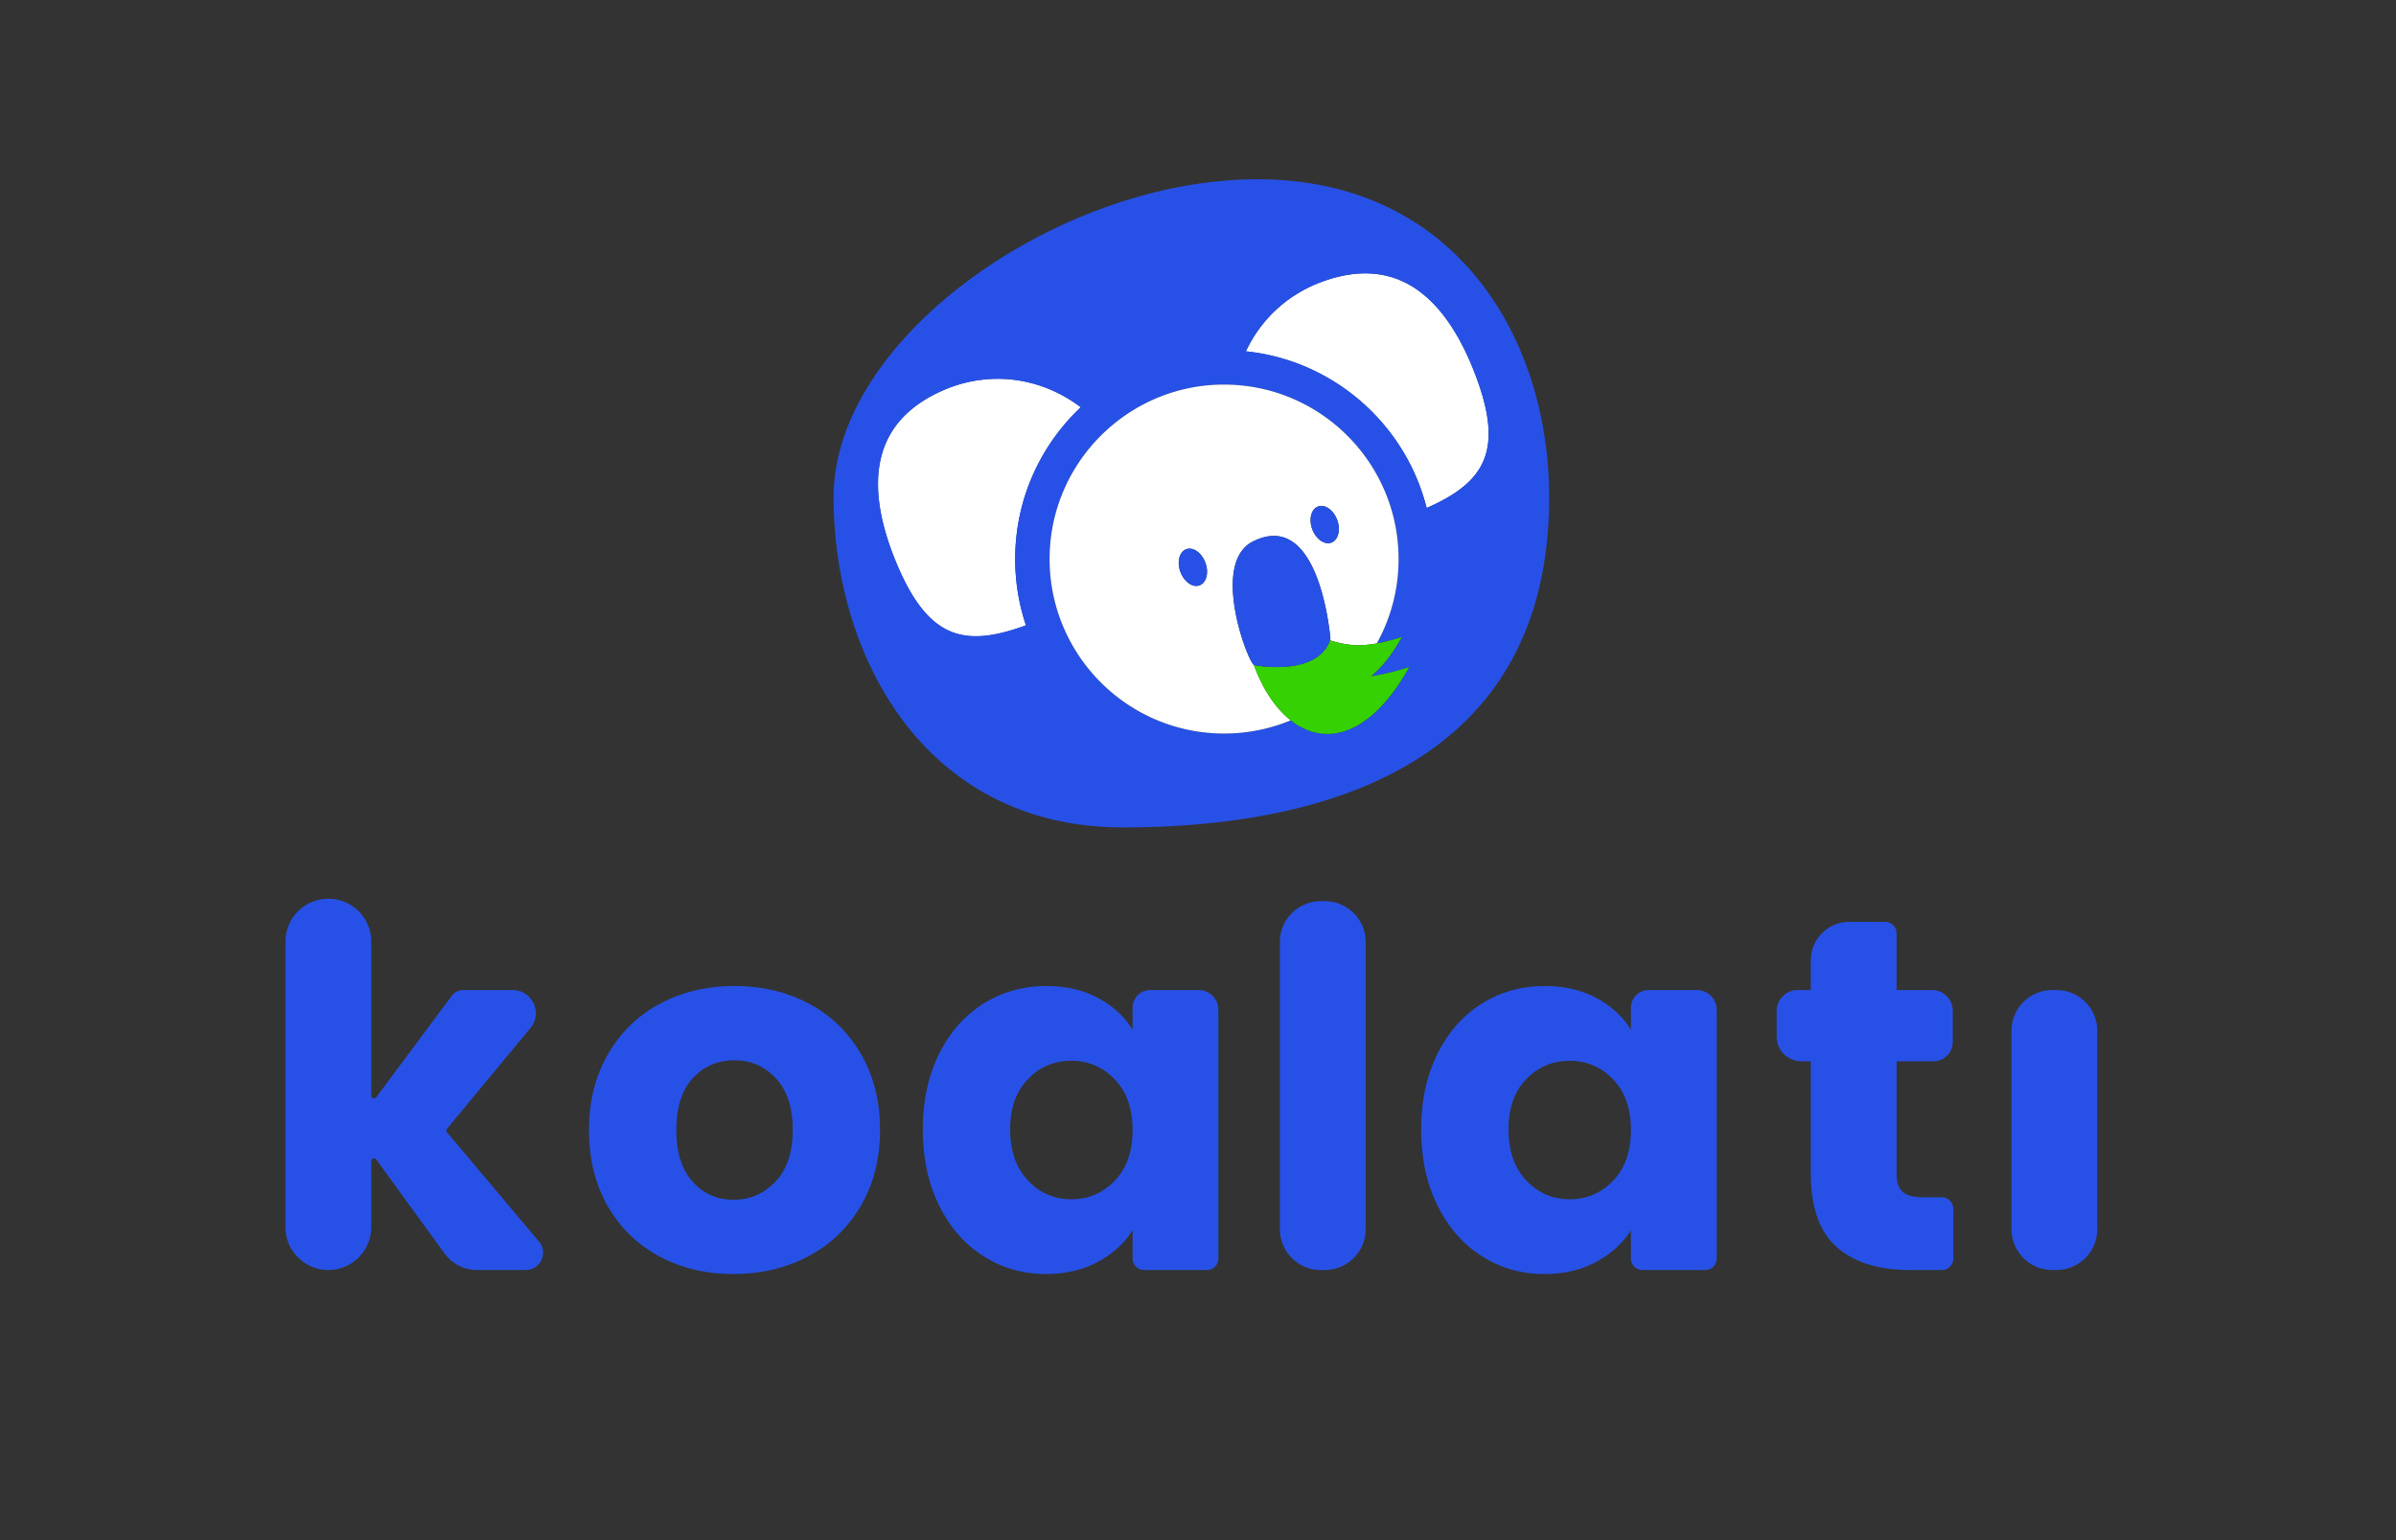<svg xmlns="http://www.w3.org/2000/svg" width="560" height="360">
  <rect width="100%" height="100%" fill="#333333" stroke="none"/>
  <defs>
    <clipPath clipPathUnits="userSpaceOnUse" id="a">
      <path d="M0 270h420V0H0z"/>
    </clipPath>
  </defs>
  <g clip-path="url(#a)" transform="matrix(1.333 0 0 -1.333 0 360)">
    <path d="M77.947 50.261L65.967 66.75a.483.483 0 01-.874-.284V54.89a7.522 7.522 0 00-15.044 0v50.06a7.522 7.522 0 007.522 7.521 7.522 7.522 0 007.522-7.52V77.947c0-.466.594-.663.872-.289l13.248 17.795a2.497 2.497 0 002.002 1.005h8.658c3.443 0 5.328-4.01 3.132-6.662l-14.633-17.66a.483.483 0 01.002-.62L94.507 52.35c1.659-1.97.258-4.983-2.32-4.983h-8.561a7.02 7.02 0 00-5.68 2.894M135.959 62.852c2.023 2.11 3.035 5.13 3.035 9.062 0 3.928-.983 6.95-2.947 9.062-1.966 2.11-4.385 3.167-7.258 3.167-2.934 0-5.367-1.042-7.302-3.124-1.936-2.082-2.903-5.118-2.903-9.105 0-3.931.952-6.951 2.859-9.062 1.905-2.111 4.295-3.167 7.17-3.167 2.873 0 5.322 1.056 7.346 3.167m-20.323-13.108c-3.842 2.052-6.862 4.984-9.062 8.797-2.2 3.812-3.3 8.27-3.3 13.373 0 5.043 1.115 9.486 3.345 13.328 2.228 3.84 5.278 6.788 9.15 8.842 3.87 2.052 8.21 3.079 13.02 3.079 4.809 0 9.149-1.027 13.02-3.08 3.872-2.053 6.92-5 9.15-8.841 2.228-3.842 3.343-8.285 3.343-13.328 0-5.045-1.13-9.488-3.387-13.33-2.258-3.841-5.337-6.788-9.238-8.84-3.901-2.055-8.256-3.08-13.064-3.08-4.81 0-9.136 1.025-12.977 3.08M195.46 80.799c-2.084 2.169-4.62 3.255-7.61 3.255-2.993 0-5.53-1.07-7.612-3.211-2.082-2.142-3.122-5.09-3.122-8.841 0-3.755 1.04-6.731 3.122-8.931 2.082-2.2 4.62-3.298 7.611-3.298 2.991 0 5.527 1.084 7.61 3.255 2.081 2.169 3.123 5.13 3.123 8.886 0 3.752-1.042 6.715-3.123 8.885m-30.792 4.487c1.905 3.812 4.5 6.744 7.786 8.798 3.283 2.052 6.95 3.079 10.997 3.079 3.46 0 6.495-.704 9.105-2.112 2.61-1.407 4.62-3.254 6.027-5.542v3.846a3.104 3.104 0 003.105 3.104h8.465a3.474 3.474 0 003.474-3.474V49.379a2.01 2.01 0 00-2.01-2.011h-11.023a2.01 2.01 0 00-2.01 2.01v4.94c-1.468-2.288-3.506-4.135-6.116-5.542-2.61-1.408-5.645-2.112-9.105-2.112-3.989 0-7.626 1.04-10.909 3.123-3.286 2.08-5.88 5.044-7.786 8.886-1.907 3.84-2.859 8.284-2.859 13.329 0 5.043.952 9.47 2.86 13.284M282.836 80.799c-2.083 2.169-4.619 3.255-7.61 3.255-2.992 0-5.529-1.07-7.61-3.211-2.083-2.142-3.123-5.09-3.123-8.841 0-3.755 1.04-6.731 3.123-8.931 2.081-2.2 4.618-3.298 7.61-3.298 2.991 0 5.527 1.084 7.61 3.255 2.081 2.169 3.124 5.13 3.124 8.886 0 3.752-1.043 6.715-3.124 8.885m-30.792 4.487c1.905 3.812 4.5 6.744 7.786 8.798 3.284 2.052 6.95 3.079 10.997 3.079 3.46 0 6.495-.704 9.106-2.112 2.609-1.407 4.618-3.254 6.027-5.542v3.846a3.103 3.103 0 003.104 3.104h8.465a3.474 3.474 0 003.474-3.474V49.379a2.01 2.01 0 00-2.01-2.011H287.97c-1.11 0-2.01.9-2.01 2.01v4.94c-1.467-2.288-3.506-4.135-6.115-5.542-2.611-1.408-5.646-2.112-9.106-2.112-3.989 0-7.625 1.04-10.909 3.123-3.286 2.08-5.881 5.044-7.786 8.886-1.907 3.84-2.859 8.284-2.859 13.329 0 5.043.952 9.47 2.859 13.284M342.482 58.113v-8.735c0-1.11-.9-2.01-2.011-2.01h-5.643c-5.455 0-9.708 1.333-12.757 4.002-3.05 2.668-4.575 7.023-4.575 13.065v19.531h-1.654a4.328 4.328 0 00-4.328 4.328v4.483a3.682 3.682 0 003.682 3.682h2.3v5.195a6.77 6.77 0 006.771 6.77h6.263c1.11 0 2.011-.9 2.011-2.01v-9.955h6.214a3.64 3.64 0 003.639-3.639v-5.445a3.409 3.409 0 00-3.41-3.409h-6.443V64.26c0-1.467.351-2.522 1.055-3.167.704-.646 1.877-.968 3.519-.968h3.356a2.01 2.01 0 002.011-2.01M367.73 89.298v-34.77a7.16 7.16 0 00-7.16-7.16h-.722a7.16 7.16 0 00-7.161 7.16v34.77a7.16 7.16 0 007.16 7.16h.723a7.16 7.16 0 007.16-7.16M239.454 104.882V54.528a7.16 7.16 0 00-7.16-7.16h-.723a7.16 7.16 0 00-7.16 7.16v50.354a7.16 7.16 0 007.16 7.161h.722a7.16 7.16 0 007.161-7.16M177.997 172.035c0-4.062.664-7.968 1.885-11.618-3.298-1.207-6.183-1.91-8.767-1.91-5.64 0-9.828 3.342-13.614 12.075-3.283 7.576-4.298 14.061-3.016 19.275 1.282 5.233 4.962 9.2 10.934 11.788a23.836 23.836 0 009.507 1.996c3.187 0 6.364-.653 9.385-1.955 1.835-.79 3.57-1.81 5.184-3.032-7.079-6.68-11.498-16.142-11.498-26.619M250.144 180.989c-3.695 14.685-16.29 25.87-31.687 27.474a23.51 23.51 0 005.133 7.133c2.333 2.213 5.128 3.942 8.275 5.088 6.118 2.227 11.517 1.875 16.047-1.04 2.257-1.453 4.318-3.534 6.164-6.22 1.844-2.684 3.483-5.972 4.896-9.852 4.68-12.855 1.106-18.194-8.828-22.583" fill="#2751e6"/>
    <path d="M177.997 172.035c0-4.062.664-7.968 1.885-11.618-3.298-1.207-6.183-1.91-8.767-1.91-5.64 0-9.828 3.342-13.614 12.075-3.283 7.576-4.298 14.061-3.016 19.275 1.282 5.233 4.962 9.2 10.934 11.788a23.836 23.836 0 009.507 1.996c3.187 0 6.364-.653 9.385-1.955 1.835-.79 3.57-1.81 5.184-3.032-7.079-6.68-11.498-16.142-11.498-26.619M250.144 180.989c-3.695 14.685-16.29 25.87-31.687 27.474a23.51 23.51 0 005.133 7.133c2.333 2.213 5.128 3.942 8.275 5.088 6.118 2.227 11.517 1.875 16.047-1.04 2.257-1.453 4.318-3.534 6.164-6.22 1.844-2.684 3.483-5.972 4.896-9.852 4.68-12.855 1.106-18.194-8.828-22.583" fill="#fff"/>
    <path d="M250.144 180.989c-3.695 14.685-16.29 25.87-31.687 27.474a23.51 23.51 0 005.133 7.133c2.333 2.213 5.128 3.942 8.275 5.088 6.118 2.227 11.517 1.875 16.047-1.04 2.257-1.453 4.318-3.534 6.164-6.22 1.844-2.684 3.483-5.972 4.896-9.852 4.68-12.855 1.106-18.194-8.828-22.583m-15.046-39.313s0-.005-.006-.005a9.376 9.376 0 00-5.514.256c-1.137.402-2.232 1.02-3.268 1.83a30.429 30.429 0 00-11.684-2.318c-12.206 0-22.768 7.184-27.67 17.55a30.315 30.315 0 00-1.478 3.736 30.501 30.501 0 00-1.448 9.31c0 8.873 3.796 16.872 9.844 22.462.493.458 1 .895 1.523 1.322.518.418 1.05.82 1.599 1.207a30.398 30.398 0 0017.52 5.605h.11c.649 0 1.288-.02 1.926-.065 13.699-.85 24.986-10.76 27.92-23.794a29.237 29.237 0 00.63-4.032c.08-.89.12-1.795.12-2.705a30.405 30.405 0 00-3.82-14.795c1.126.2 2.398.513 3.866.955v.005c.17.045.347.1.527.156a31.56 31.56 0 00-2.378-3.67c-.004-.005-.004-.005-.004-.01-.996-1.297-2.001-2.353-3.012-3.182.307.04.618.085.94.145a41.57 41.57 0 014.364 1.026c.437.126.895.267 1.367.412-3.821-6.842-7.998-10.406-11.974-11.401m-63.983 16.83c-5.64 0-9.828 3.344-13.614 12.076-3.282 7.576-4.298 14.062-3.016 19.275 1.282 5.233 4.962 9.2 10.934 11.789a23.853 23.853 0 009.507 1.996c3.187 0 6.364-.654 9.386-1.956a24.894 24.894 0 005.183-3.031c-7.08-6.682-11.497-16.143-11.497-26.62 0-4.062.663-7.968 1.885-11.618-3.298-1.206-6.183-1.91-8.768-1.91m49.328 80.125c-34.648 0-74.283-27.726-74.283-55.738 0-28.017 16.082-57.914 50.725-57.914 34.648 0 74.736 10.602 74.736 57.914 0 28.012-16.53 55.738-51.178 55.738" fill="#2751e6"/>
    <path d="M234.489 175.977c-.221-.503-.578-.885-1.051-1.061-.754-.276-1.624.035-2.327.734a4.453 4.453 0 00-1.026 1.629c-.643 1.749-.186 3.529 1.02 3.97 1.207.449 2.705-.612 3.354-2.361.392-1.061.377-2.137.03-2.911m-24.167-8.552c-1.206-.442-2.704.614-3.353 2.364-.643 1.749-.186 3.528 1.02 3.97 1.208.448 2.71-.613 3.354-2.362.644-1.75.187-3.524-1.021-3.972m34.779 7.315a29.688 29.688 0 01-.628 4.032c-2.936 13.036-14.222 22.945-27.921 23.794-.64.045-1.277.065-1.926.065h-.11a30.402 30.402 0 01-17.521-5.605 31.229 31.229 0 01-1.598-1.207 31.535 31.535 0 01-1.523-1.321c-6.05-5.591-9.844-13.59-9.844-22.462a30.503 30.503 0 012.126-11.206 30.41 30.41 0 01.8-1.84c4.902-10.367 15.464-17.551 27.67-17.551 4.137 0 8.084.825 11.684 2.318-2.65 2.086-4.902 5.445-6.466 9.718-1.216.89-7.576 17.917-.155 21.647.246.12.487.23.718.327.85.357 1.64.558 2.384.618h.005c2.136.197 3.845-.718 5.213-2.217.583-.638 1.105-1.387 1.568-2.202 3.057-5.354 3.695-13.64 3.695-13.64a3.133 3.133 0 00-.08-.23c2.403-.704 4.509-1.201 8.21-.538a30.406 30.406 0 013.82 14.796c0 .909-.04 1.814-.121 2.704" fill="#fff"/>
    <path d="M234.489 175.977c-.221-.503-.578-.885-1.051-1.061-.754-.276-1.624.035-2.327.734a4.453 4.453 0 00-1.026 1.629c-.643 1.749-.186 3.529 1.02 3.97 1.207.449 2.705-.612 3.354-2.361.392-1.061.377-2.137.03-2.911M210.322 167.425c-1.206-.442-2.705.614-3.353 2.363-.643 1.75-.186 3.529 1.021 3.97 1.206.449 2.71-.612 3.353-2.361.643-1.75.186-3.524-1.02-3.972" fill="#2751e6"/>
    <path d="M247.072 153.077c-3.821-6.842-7.998-10.406-11.975-11.402 0 0 0-.005-.005-.005a9.388 9.388 0 00-5.515.257c-1.136.401-2.232 1.02-3.267 1.83-2.65 2.086-4.902 5.444-6.466 9.717a.193.193 0 01.07-.035c.559-.115 3.887-.664 7.124-.086.11.02.217.041.327.066h.005c2.499.508 4.882 1.72 5.822 4.36 2.403-.705 4.509-1.203 8.21-.539 1.126.201 2.398.512 3.865.955v.005c.17.045.347.1.528.156a31.39 31.39 0 00-2.378-3.67c-.005-.005-.005-.005-.005-.01-.995-1.297-2.001-2.353-3.011-3.182.307.04.618.085.94.145 1.282.221 2.72.553 4.364 1.026.437.125.895.266 1.367.412" fill="#35d102"/>
    <path d="M233.272 158.009a3.133 3.133 0 00-.08-.231c-.94-2.64-3.323-3.851-5.822-4.36h-.005a7.556 7.556 0 00-.327-.064c-3.237-.578-6.565-.03-7.123.085a.21.21 0 00-.07.035c-1.218.89-7.577 17.918-.156 21.648.246.12.487.23.718.327.85.357 1.64.558 2.384.618h.004c2.137.196 3.846-.72 5.213-2.217.584-.638 1.106-1.387 1.57-2.202 3.055-5.354 3.694-13.64 3.694-13.64" fill="#2751e6"/>
  </g>
</svg>
